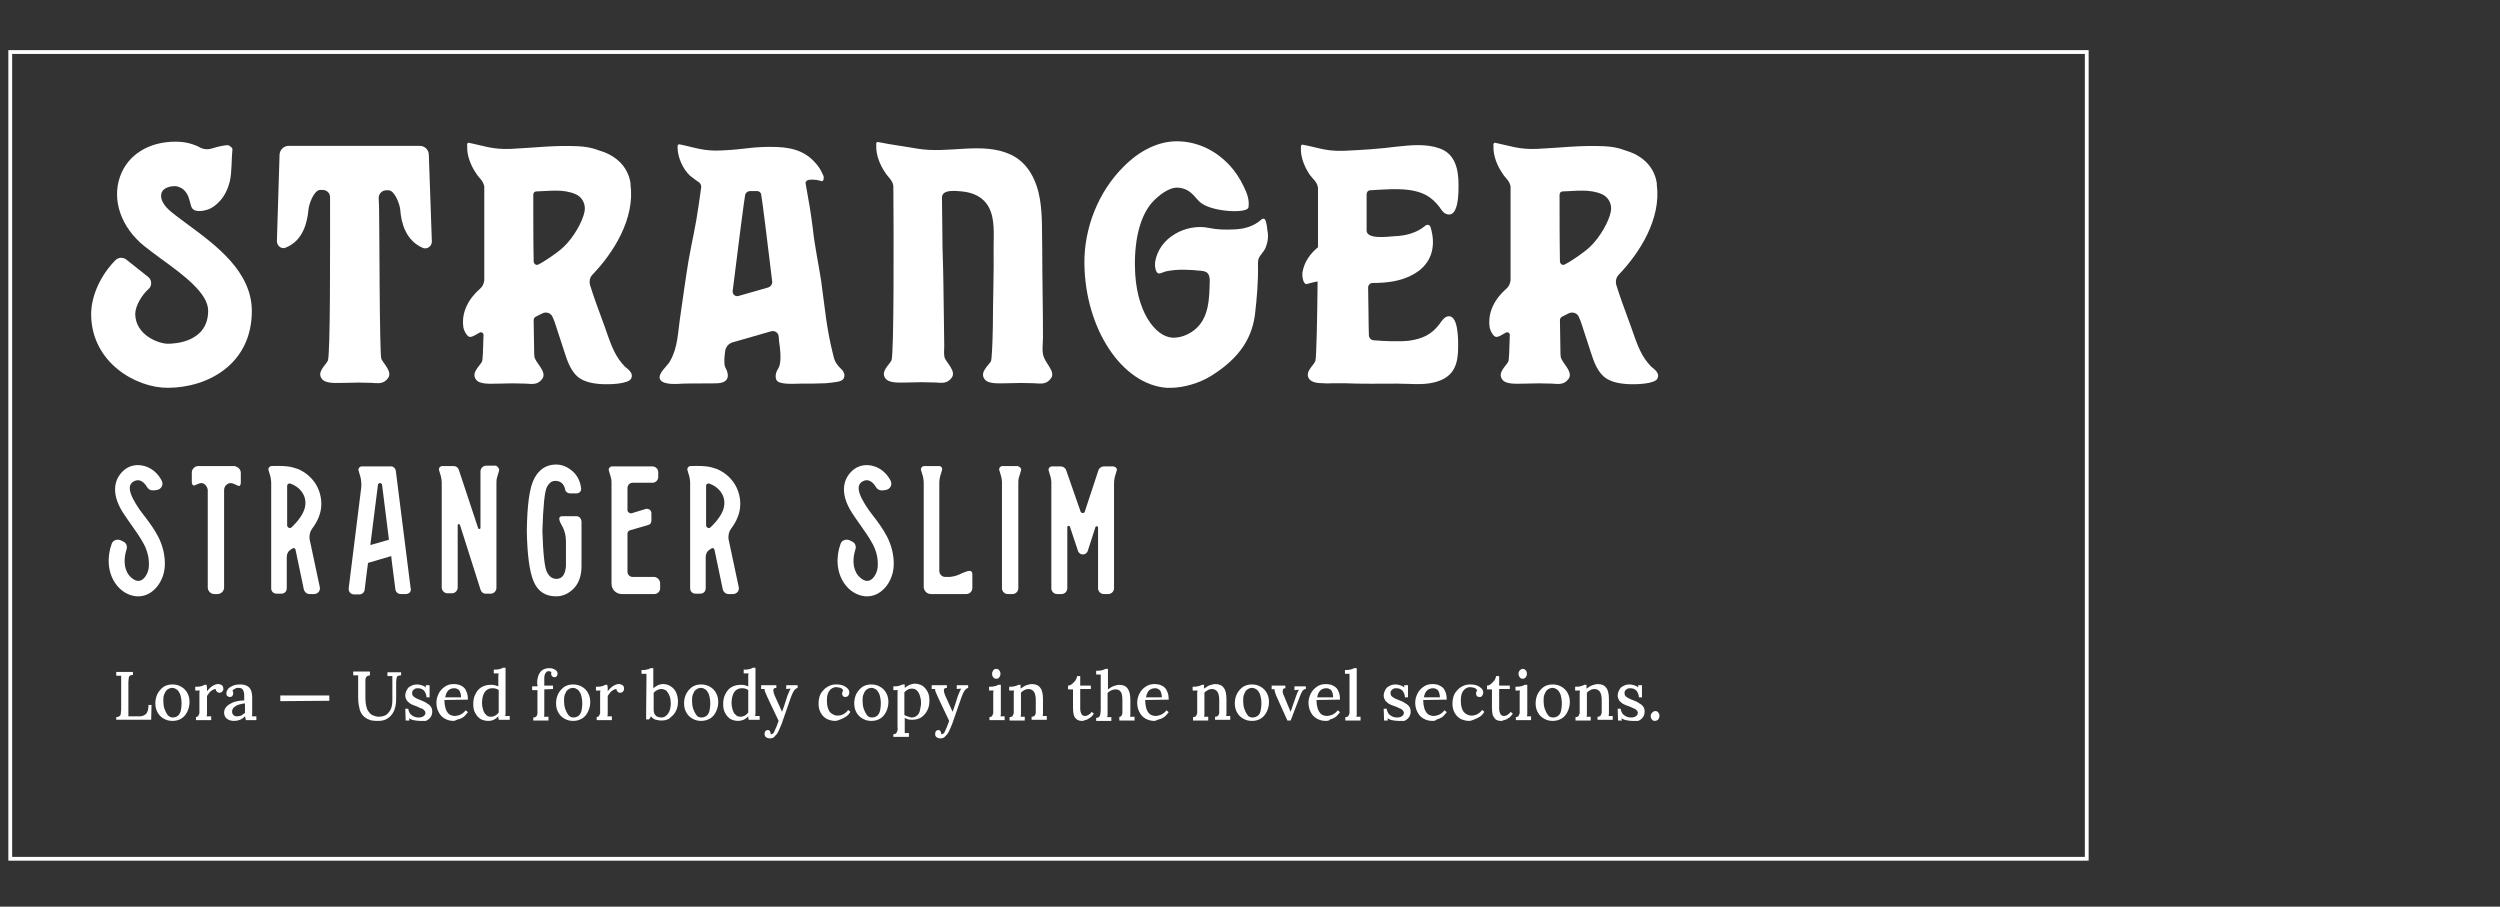 <?xml version="1.0" encoding="utf-8"?>
<!-- Generator: Adobe Illustrator 25.2.1, SVG Export Plug-In . SVG Version: 6.00 Build 0)  -->
<svg version="1.1" id="Layer_1" xmlns="http://www.w3.org/2000/svg" xmlns:xlink="http://www.w3.org/1999/xlink" x="0px" y="0px"
	 viewBox="0 0 658.2 238.7" style="enable-background:new 0 0 658.2 238.7;" xml:space="preserve">
<rect x="0" y="0" width="658.2" height="238.7" fill="#333333" stroke="none"/>
<style type="text/css">
	.st0{fill:#FFFFFF;}
	.st1{fill:none;stroke:#FFFFFF;stroke-miterlimit:10;}
</style>
<g>
	<path class="st0" d="M66.3,81.9c0,13.9-11.5,20.2-22.2,20.2c-8.3,0-19.9-6.6-20.1-19.1c-0.1-5.2,2.7-10.8,6.4-14.5
		c0.8-0.8,2-0.8,2.8-0.2l5.8,4.6c0.5,0.4,0.8,1,0.8,1.6c0,0.6-0.2,1.2-0.7,1.6c-1.7,1.5-3.5,4.4-3.5,6.6c0.1,5.5,6.1,7.8,8.6,7.8
		c1.8,0,10.6-0.4,10.6-8.7c0-4.6-6.5-9.4-12.3-13.6c-1.5-1.1-3.1-2.3-4.5-3.4c-6.1-4.9-8.6-12.1-6.4-18.3c2-5.7,7.5-9.2,14.6-9.2
		c2.6,0,4.8,0.6,6.6,1.6c1,0.5,2.2,0.5,3.3,0.1c1.3-0.4,2.6-0.7,3.9-0.8c0.5,0.2,0.9,0.5,1.1,0.8c0,0,0,0.1,0.1,0.2
		c-0.3,2.9-0.1,5.8-0.7,8.6c-0.5,1.9-1.3,3.7-2.6,5.1c-0.9,1-2,1.9-3.3,2.3c-1.3,0.4-3.8,0.9-4.3-1c-0.2-0.6-0.3-1.2-0.5-1.8
		c-0.3-1.1-0.9-2.1-1.9-2.8C47.3,49.3,46.7,49,46,49c-0.7,0-3,0.2-3.5,1.9c-0.4,1.4,0.5,3.2,2.6,4.9c1.2,1,4.2,3.2,4.2,3.2
		C56.9,64.6,66.3,71.5,66.3,81.9z"/>
	<path class="st0" d="M113.7,63.6c0,1.2-1.2,2.1-2.3,1.7c-4.6-1.9-5.8-6.8-6-9.9c-0.1-1.6-1.5-5.3-3.1-5.3l-0.6,0c-1.1,0-2,0.9-2,2
		c0,0.9,0.1,1.7,0.1,2.5c0.1,3.4,0.1,38.8,0.6,39.9c0.7,1.4,2.9,3.4,1.8,5c-1.2,1.7-2.7,1.4-4.4,1.3c-2.8-0.1-4.1-0.1-7.1,0
		c-2.2,0-5,0.3-6-1.1c-1.3-1.8,1-3.5,1.6-4.7c0.7-1.2,0.6-29.7,0.6-43.1c0,0,0,0,0,0c0-1.1-0.9-1.9-2-1.9l-0.6,0
		c-1.6,0-3,3.7-3.1,5.3c-0.3,3.2-1.4,8.1-6,9.9c-1.1,0.5-2.3-0.5-2.3-1.7l0.7-22.7c0-1.3,1.1-2.4,2.4-2.4h34.5c1.3,0,2.4,1,2.4,2.4
		L113.7,63.6z"/>
	<path class="st0" d="M166.2,99.6c-0.6,1.5-5.7,1.7-8.3,1.5c-2.3-0.2-4.9-0.7-6.5-2.6c-1.9-2.2-2.6-5.4-3.5-8
		c-0.6-1.7-1.1-3.5-1.7-5.2c-0.2-0.6-0.4-1.2-0.7-1.8c-0.4-1.1-1.7-1.5-2.7-1c-0.6,0.3-1.2,0.6-1.8,0.9c-0.3,0.2-0.5,0.5-0.5,0.9
		c0.2,10.2,0,9.4,0.5,10.4c0.7,1.4,2.9,3.4,1.8,5c-1.2,1.7-2.7,1.4-4.4,1.3c-2.8-0.1-4.1-0.1-7.1,0c-2.2,0-5,0.3-6-1.1
		c-1.3-1.8,1-3.5,1.6-4.7c0.2-0.4,0.3-3.1,0.4-7c0-0.6-0.6-0.9-1.1-0.6c-0.8,0.5-1.9,1.1-2.3,1.1c-0.9,0.2-1.8-1.8-1.9-2.5
		c-0.6-4,1.4-7.6,4.4-10.2c0.6-0.5,1-1.3,1.1-2.2c0-9.3,0-19.3,0-24.7c-0.3-1.6-1.3-2.1-2.1-3.4c-1.4-2-2.5-4.7-2.4-7.2
		c0-0.1,0-0.1,0-0.2c-0.1-0.4,0.1-0.8,0.5-0.7c3.9,0.8,6.2,1.8,11,1.6c6.3-0.3,11.4-1,17.7-0.7c1.9,0.1,3.7,0.4,5.2,1
		c0.2,0.1,0.4,0.1,0.6,0.2c4,1.2,7.3,4,8,8.5c0,0.1,0,0.3,0,0.4c1.2,8.9-4.4,17.9-10.1,23.8c-0.6,0.7-0.8,1.6-0.6,2.5
		c0.9,2.9,1.9,5.7,3.9,11.1c1.2,3.3,2.2,6.9,4.5,9.6c0.3,0.3,0.5,0.6,0.8,0.9C165.6,97.4,166.8,98.3,166.2,99.6z M151.5,51.1
		c-3.3-1.4-6.8-0.8-10.3-0.7c-0.5,0-0.8,0.4-0.8,0.9c0,3.4,0,12.8,0.1,17.5c0,0.6,0.6,1.1,1.1,0.9c1.2-0.5,5.3-3.2,6.9-4.8
		c2.6-2.5,4.9-6.6,5.4-9.2C154.3,53.7,153.2,51.8,151.5,51.1z"/>
	<path class="st0" d="M222.2,99.4c-0.1,0.7-1.1,1-1.6,1.1c-1.1,0.2-2.1,0.3-3.2,0.4c-2.1,0.1-4.3,0.1-6.5,0.1c-1.6,0-5.9,0.4-6.5-1
		c-0.4-0.9-0.1-2.1,0.5-3c0.9-1.4,0.6-4.6,0.2-7.3c0,0,0-0.4-0.1-1.2c-0.1-0.9-1-1.5-1.9-1.3L193,90.1c-1.2,0.3-2,1.3-2.1,2.5
		c-0.1,0.8-0.2,1.7-0.2,2.1c0,0.8,0,1.6,0.3,2.1c1,1.8,1.1,3.9-2,4.1c-1.2,0.1-7.1,0-9.2,0.1c-1.6,0.1-5.2,0.4-6-1.1
		c-0.8-1.5,2-3.6,2.6-4.8c2.1-3.7,2-7.2,2.8-12.5c0.7-4.8,1.3-9.3,2.1-14.1c0.9-5.1,1.9-9.1,2.6-14.2c0.2-1.7,0.5-3.1,0.7-4.9
		c0.1-0.6-0.2-1.2-0.7-1.5c-0.8-0.5-1.5-1.1-2.3-1.7c-1.8-1.7-3.2-4.8-3.2-7.3c0-0.1,0-0.1,0-0.2c-0.1-0.4,0.2-0.8,0.5-0.7
		c4,0.8,6.4,1.9,11.3,1.6c6.5-0.3,7.9-1.1,14.4-0.9c4.6,0.2,8.1,1.4,10.9,5.2c0.5,0.7,0.9,1.5,1.3,2.4c0.2,0.5,0,1.6-0.5,1.4
		c-0.7-0.3-4.4-1-4.2,0.6c0.8,4.4,1.4,7.8,1.9,11.9c0.5,4.7,1.5,9.2,2.2,13.8c1,7.2,1.4,12.6,3.2,19.6c0.2,0.8,0.4,1.6,0.9,2.2
		c0.4,0.6,0.9,1.1,1.5,1.7C222.2,98,222.5,98.8,222.2,99.4z M202.2,75.7c0.7-0.2,1.2-0.9,1.1-1.6c-1.2-10-2.6-21.4-2.9-22.9
		c-0.1-0.6-0.6-0.9-1.1-0.9c-0.4,0-1.4,0-1.8,0c-0.6,0-1.1,0.4-1.3,0.9c-0.2,0.8-1.9,14.1-3.3,25.4c-0.1,0.9,0.7,1.6,1.6,1.3
		L202.2,75.7z"/>
	<path class="st0" d="M276.7,99.6c-1.2,1.7-2.7,1.4-4.4,1.3c-2.8-0.1-4.1-0.1-7.1,0c-2.2,0-5,0.3-6-1.1c-1.3-1.8,1-3.5,1.7-4.7
		c0.2-0.4,0.4-4,0.5-9.1c0-7,0.3-13.9,0.2-20.9c0-3.4,0.4-7.5-1.3-10.6c-1.5-2.7-4.1-3.8-7-4.1c-1.4-0.1-5.4-0.7-5.3,1.7
		c0.1,4.1,0.1,14.1,0.2,15.1c0.2,5.4,0.2,10.8,0.3,16.2c0,2.6,0.1,5.1,0.1,7.7c0,0.9-0.2,2.5,0.2,3.3c0.7,1.4,2.9,3.4,1.8,5
		c-1.2,1.7-2.7,1.4-4.4,1.3c-2.8-0.1-4.1-0.1-7.1,0c-2.2,0-5,0.3-6-1.1c-1.3-1.8,1-3.5,1.6-4.7c0.7-1.3,0.6-34.4,0.5-46
		c-0.3-1.6-1.3-2.1-2.1-3.4c-1.4-2-2.5-4.7-2.4-7.2c0-0.1,0-0.1,0-0.2c-0.1-0.4,0.1-0.8,0.5-0.7c3.4,0.7,6.7,1.1,10.1,1.7
		c8.4,1.5,17.2-1.9,24.8,1.6c4.7,2.2,6.9,7,7.7,11.8c0.7,4.3,0.5,8.6,0.6,12.9c0,7.8,0.2,15.6,0.2,23.4c0,1.6-0.4,4,0.3,5.4
		C275.6,96,277.9,98,276.7,99.6z"/>
	<path class="st0" d="M333.2,65.2c-0.4,1.1-1.6,2-1.9,3.1c-0.1,0.4-0.1,0.9-0.1,1.4c0.1,4.4-0.3,8.9-0.8,13.2
		c-1,7.5-5.5,12.3-11.6,16.1c-2.9,1.8-7.1,3.1-10.6,3.1c-0.4,0-0.7,0-1.1,0c-11.7-0.9-21.4-15.5-21.6-32.7
		c-0.1-9.4,3.7-18.9,10.2-25.4c4.3-4.4,9.3-6.8,14.1-6.8c5.3,0,10.2,2.3,14,6.4c1.4,1.5,2.7,3.5,3.6,5.4c0.9,1.9,1.6,3.5,1.3,5.6
		c-0.2,1.6-9.1,1.3-12.4-1.1c-1.1-0.8-1.7-1.9-2.7-2.7c-1-0.9-2.4-1.4-3.8-1.4c-1.3,0-3.5,0.9-6,3.4c-3.4,3.4-5.1,9.7-5,17.2
		c0.1,12,5.4,18.6,9.8,18.9c2.1,0.1,4.1-0.7,5.7-1.9c4.1-3.1,4.1-8.5,4.2-13.2c0-0.6-0.1-1.3-0.5-1.8c-0.4-0.5-1-0.6-1.7-0.7
		c-3-0.3-6.1-0.5-9.1,0.1c-0.7,0.1-1.4,0.6-2.1,0.6c-0.9,0-1.1-2.2-1-2.8c0.9-6.8,8.4-10.4,14.1-9.2c2.4,0.5,4.4,0.5,6.8,0.4
		c2.6-0.1,5.1-0.8,7.1-2.6c0.4-0.4,1-0.2,1.1,0.3c0.3,0.9,0.4,1.8,0.5,2.7C334,62.2,333.8,63.8,333.2,65.2z"/>
	<path class="st0" d="M383.9,91.2c0,4-0.7,7.4-4.8,9c-3.6,1.4-7,0.8-11.3,0.8c-4.6,0-9.2,0.1-13.8-0.1c-0.9,0-1.9,0-2.8,0
		c0,0-0.1,0-0.1,0c-0.8,0-1.8,0.1-2.6,0c-1.6,0-3.1-0.2-3.8-1.1c-1.3-1.8,1-3.4,1.6-4.7c0.3-0.7,0.5-11.4,0.6-20.9
		c0-0.3-2.7,0.6-2.9,0.6c-1,0-1.2-2.3-1.1-3c0.4-2.7,2-5,4.1-6.7c0-7.6,0-11.3,0-15.7c-0.3-1.6-1.2-2.1-2.1-3.3
		c-1.4-2-2.5-4.7-2.4-7.1c0-0.1,0-0.1,0-0.2c0-0.4,0.1-0.8,0.5-0.7c3.8,0.7,6.1,1.8,10.9,1.6c4.6-0.2,9.3-0.5,13.9-1.1
		c3.8-0.4,7.7-0.8,11.3,0.5c4.1,1.5,4.9,5.6,4.9,9.6c0,1.8,0.1,9-3.3,7.6c-0.8-0.3-1.3-1.2-1.8-1.9c-2.2-2.8-4.5-3.9-8-4.4
		c-3.4-0.4-6.8-0.1-10.2,0.1c-0.5,0-0.9,0.5-0.9,1c0,1.9,0,4,0,9.6c0,2.4,5.7,1.6,7.2,1.5c3-0.1,5.9-0.8,8.3-2.8
		c0.5-0.4,1.1-0.2,1.3,0.3c1.7,5.4,0.2,10.2-5,12.8c-3.1,1.6-6.6,2-10.2,2c-0.7,0-1.2,0.6-1.2,1.2c0.1,3.9,0.1,9.8,0.2,12.5
		c0,0.8,0.6,1.4,1.4,1.4c2.2,0.2,6.7,0.4,9.2,0.1c3.5-0.5,5.9-1.6,8-4.4c0.5-0.7,1-1.5,1.8-1.9C384,82.2,383.9,89.4,383.9,91.2z"/>
	<path class="st0" d="M436.4,99.6c-0.6,1.5-5.7,1.7-8.3,1.5c-2.3-0.2-4.9-0.7-6.5-2.6c-1.9-2.2-2.6-5.4-3.5-8
		c-0.6-1.7-1.1-3.5-1.7-5.2c-0.2-0.6-0.4-1.2-0.7-1.8c-0.4-1.1-1.7-1.5-2.7-1c-0.6,0.3-1.2,0.6-1.8,0.9c-0.3,0.2-0.5,0.5-0.5,0.9
		c0.2,10.2,0,9.4,0.5,10.4c0.7,1.4,2.9,3.4,1.8,5c-1.2,1.7-2.7,1.4-4.4,1.3c-2.8-0.1-4.1-0.1-7.1,0c-2.2,0-5,0.3-6-1.1
		c-1.3-1.8,1-3.5,1.6-4.7c0.2-0.4,0.3-3.1,0.4-7c0-0.6-0.6-0.9-1.1-0.6c-0.8,0.5-1.9,1.1-2.3,1.1c-0.9,0.2-1.8-1.8-1.9-2.5
		c-0.6-4,1.4-7.6,4.4-10.2c0.6-0.5,1-1.3,1.1-2.2c0-9.3,0-19.3,0-24.7c-0.3-1.6-1.3-2.1-2.1-3.4c-1.4-2-2.5-4.7-2.4-7.2
		c0-0.1,0-0.1,0-0.2c-0.1-0.4,0.1-0.8,0.5-0.7c3.9,0.8,6.2,1.8,11,1.6c6.3-0.3,11.4-1,17.7-0.7c1.9,0.1,3.7,0.4,5.2,1
		c0.2,0.1,0.4,0.1,0.6,0.2c4,1.2,7.3,4,8,8.5c0,0.1,0,0.3,0,0.4c1.2,8.9-4.4,17.9-10.1,23.8c-0.6,0.7-0.8,1.6-0.6,2.5
		c0.9,2.9,1.9,5.7,3.9,11.1c1.2,3.3,2.2,6.9,4.5,9.6c0.3,0.3,0.5,0.6,0.8,0.9C435.8,97.4,437,98.3,436.4,99.6z M421.7,51.1
		c-3.3-1.4-6.8-0.8-10.3-0.7c-0.5,0-0.8,0.4-0.8,0.9c0,3.4,0,12.8,0.1,17.5c0,0.6,0.6,1.1,1.1,0.9c1.2-0.5,5.3-3.2,6.9-4.8
		c2.6-2.5,4.9-6.6,5.4-9.2C424.5,53.7,423.4,51.8,421.7,51.1z"/>
</g>
<g>
	<path class="st0" d="M41.6,141.2c1.2,2.3,1.9,5,1.8,7.7c-0.1,2.6-1.3,5.2-3.2,6.7c-1.1,0.9-2.4,1.4-3.8,1.4c-0.4,0-0.7,0-1.1-0.1
		c-1.8-0.3-3.5-1.4-4.7-3c-2.4-3.2-2.4-7.4-1.2-10.7c0.3-1,1.5-1.4,2.5-0.9l0.6,0.3c0.8,0.4,1.1,1.3,0.8,2.1
		c-0.7,2.2-0.8,4.9,0.7,6.8c0.6,0.7,1.3,1.2,2,1.4c0.6,0.1,1.1,0,1.6-0.4c0.9-0.7,1.6-2.2,1.6-3.6c0.1-1.9-0.4-3.9-1.3-5.6
		c-0.9-1.7-2.1-3.4-3.3-5.1c-0.7-1-1.5-2.1-2.2-3.2c-3.4-5.3-2.3-9.3,0.6-11.5c1.8-1.3,4-1.3,5.9-0.5c1.6,0.7,2.9,2,3.7,3.6
		c0.5,1-0.1,2.2-1.3,2.4l-0.7,0.1c-0.8,0.1-1.5-0.2-1.9-0.9c-0.4-0.7-1-1.3-1.6-1.6c-0.7-0.3-1.3-0.2-2,0.2
		c-0.8,0.5-1.9,1.7,0.7,5.9c0.6,1,1.3,2,2.1,3C39.3,137.5,40.6,139.3,41.6,141.2z"/>
	<path class="st0" d="M63.4,124.5v2.6c0,0.6-0.3,1-0.7,0.8l-1.1-0.5c-0.6-0.3-1.3-0.3-1.8,0.1c-0.5,0.3-0.8,0.9-0.8,1.5
		c0,0,0,25.7,0,25.7c0,0.9-0.8,1.7-1.7,1.7h-0.9c-0.9,0-1.7-0.8-1.7-1.7v-25.6c0-0.9-0.9-2.1-1.9-1.9c-0.5,0.1-1.1,0.4-1.6,0.6
		c-0.3,0.2-0.7-0.3-0.7-0.8v-2.6c0-0.9,0.8-1.7,1.7-1.7h9.5C62.7,122.9,63.4,123.6,63.4,124.5C63.4,124.5,63.4,124.5,63.4,124.5z"/>
	<path class="st0" d="M82.1,139.3c-0.5,0.7-0.7,1.7-0.6,2.6l2.7,12.7c0.2,0.9-0.5,1.8-1.5,1.8h-1.2c-0.7,0-1.3-0.5-1.5-1.2
		l-2.2-10.5c-0.1-0.4-0.5-0.5-0.8-0.3c-0.2,0.1-0.4,0.3-0.6,0.4c-0.6,0.4-0.9,1.1-0.9,1.9v8.2c0,0.8-0.6,1.4-1.4,1.4h-1.3
		c-0.8,0-1.4-0.6-1.4-1.4v-27.9c0-0.5-0.1-1-0.2-1.5l-0.5-1.7c-0.2-0.5,0.3-1.1,0.8-1.1c0,0,2.9-0.1,4.2,0.1c1,0.1,1.9,0.4,2.8,0.7
		c1.8,0.8,3.3,2,4.4,3.6c1.1,1.6,1.7,3.6,1.7,5.6C84.6,135,83.7,137.2,82.1,139.3z M80.4,132.8c0.2-2.6-1.6-4.7-4-5.5
		c-0.4-0.1-0.8,0.2-0.8,0.6v10.4c0,0.6,0.8,1,1.2,0.5C78.5,137.2,80.3,134.9,80.4,132.8z"/>
	<path class="st0" d="M106.9,156.4h-1.4c-0.7,0-1.3-0.5-1.4-1.2l-1-7.8c0,0,0-0.1,0-0.1l-0.1-0.9l-6.1,1.8l-0.3,2.2l0,0l-0.6,4.9
		c-0.1,0.7-0.7,1.2-1.4,1.2h-1.4c-0.8,0-1.5-0.7-1.4-1.6l3.3-26.5c0.1-0.9,0-1.9-0.2-2.8l-0.5-1.7c-0.2-0.5,0.3-1.1,0.8-1.1h7.8
		c0.6,0,1.1,0.5,1.2,1.1l3.9,30.9C108.4,155.7,107.7,156.4,106.9,156.4z M102.4,142.1l-1.8-14.4c0-0.3-0.3-0.5-0.5-0.5H100
		c-0.3,0-0.5,0.2-0.5,0.5l-2,15.8L102.4,142.1z"/>
	<path class="st0" d="M131.4,123.9l-0.5,1.7c-0.2,0.6-0.2,1.1-0.2,1.6c0,0,0,0,0,0c0,0,0,0,0,0v27.6c0,0.8-0.7,1.5-1.5,1.5h-1.3
		c-0.7,0-1.2-0.4-1.4-1.1l-5.4-17c-0.1-0.3-0.6-0.3-0.6,0.1v16.4c0,0.8-0.7,1.5-1.5,1.5h-1.2c-0.8,0-1.5-0.7-1.5-1.5v-27.7
		c0-0.5-0.1-1-0.2-1.5l-0.5-1.7c-0.2-0.5,0.3-1.1,0.8-1.1h3c0.7,0,1.2,0.4,1.4,1l5.1,15.4c0.1,0.3,0.6,0.2,0.6-0.1v-14.9
		c0-0.8,0.7-1.5,1.5-1.5h2.6C131.1,122.9,131.5,123.4,131.4,123.9z"/>
	<path class="st0" d="M153.1,137.4V149c0,2.6-0.7,4.5-2,5.9c-1.4,1.4-2.9,2.1-4.7,2.1c-2.8,0-4.8-1.3-5.9-3.9
		c-1.1-2.6-1.7-7.1-1.8-13.4c0.1-6.8,0.7-11.4,2-13.8c1.3-2.4,3.2-3.6,5.7-3.6c1.7,0,3.2,0.7,4.6,2c1.1,1.1,1.8,2.5,2,4.3
		c0.1,0.7-0.5,1.3-1.2,1.3h-1.7c-0.6,0-1.2-0.4-1.3-1c-0.3-1.5-1.2-2.3-2.6-2.3c-0.9,0-1.6,0.5-2.2,1.6c-0.6,1.1-1,5-1.2,11.6
		c0.2,6.2,0.6,9.9,1.3,11c0.6,1.1,1.4,1.6,2.4,1.6c1.5,0,2.3-1.1,2.5-3.3v-6.6c0-1.4-0.3-2.8-1-4c-0.3-0.6-1.6-2.6,0.1-2.6h3.5
		C152.4,135.8,153.1,136.5,153.1,137.4z"/>
	<path class="st0" d="M173.8,153.6v1.3c0,0.8-0.7,1.5-1.5,1.5h-8.6c-1.5,0-2.7-1.2-2.7-2.7v-26.9c0-0.4-0.1-0.8-0.2-1.2l-0.5-1.7
		c-0.2-0.5,0.3-1.1,0.8-1.1h10.7c0.8,0,1.5,0.7,1.5,1.5v1.3c0,0.8-0.7,1.5-1.5,1.5h-5.2c-0.8,0-1.4,0.6-1.4,1.4v5.9
		c0.1,0.5,0.7,0.9,1.2,0.7l3.6-1.1c0.7-0.2,1.5,0.3,1.5,1.1v2c0,0.5-0.3,1-0.8,1.1l-4.8,1.4c-0.4,0.1-0.6,0.4-0.7,0.8v10.1
		c0,0.8,0.6,1.4,1.4,1.4h5.7C173.1,152,173.8,152.7,173.8,153.6z"/>
	<path class="st0" d="M192.4,139.3c-0.5,0.7-0.7,1.7-0.6,2.6l2.7,12.7c0.2,0.9-0.5,1.8-1.5,1.8h-1.2c-0.7,0-1.3-0.5-1.5-1.2
		l-2.2-10.5c-0.1-0.4-0.5-0.5-0.8-0.3c-0.2,0.1-0.4,0.3-0.6,0.4c-0.6,0.4-0.9,1.1-0.9,1.9v8.2c0,0.8-0.6,1.4-1.4,1.4h-1.3
		c-0.8,0-1.4-0.6-1.4-1.4v-27.9c0-0.5-0.1-1-0.2-1.5l-0.5-1.7c-0.2-0.5,0.3-1.1,0.8-1.1c0,0,2.9-0.1,4.2,0.1c1,0.1,1.9,0.4,2.8,0.7
		c1.8,0.8,3.3,2,4.4,3.6c1.1,1.6,1.7,3.6,1.7,5.6C194.9,135,194,137.2,192.4,139.3z M190.7,132.8c0.2-2.6-1.6-4.7-4-5.5
		c-0.4-0.1-0.8,0.2-0.8,0.6v10.4c0,0.6,0.8,1,1.2,0.5C188.8,137.2,190.6,134.9,190.7,132.8z"/>
	<path class="st0" d="M233.5,141.2c1.2,2.3,1.9,5,1.8,7.7c-0.1,2.6-1.3,5.2-3.2,6.7c-1.1,0.9-2.4,1.4-3.8,1.4c-0.4,0-0.7,0-1.1-0.1
		c-1.8-0.3-3.5-1.4-4.7-3c-2.4-3.2-2.4-7.4-1.2-10.7c0.3-1,1.5-1.4,2.5-0.9l0.6,0.3c0.8,0.4,1.1,1.3,0.8,2.1
		c-0.7,2.2-0.8,4.9,0.7,6.8c0.6,0.7,1.3,1.2,2,1.4c0.6,0.1,1.1,0,1.6-0.4c0.9-0.7,1.6-2.2,1.6-3.6c0.1-1.9-0.4-3.9-1.3-5.6
		c-0.9-1.7-2.1-3.4-3.3-5.1c-0.7-1-1.5-2.1-2.2-3.2c-3.4-5.3-2.3-9.3,0.6-11.5c1.8-1.3,4-1.3,5.9-0.5c1.6,0.7,2.9,2,3.7,3.6
		c0.5,1-0.1,2.2-1.3,2.4l-0.7,0.1c-0.8,0.1-1.5-0.2-1.9-0.9c-0.4-0.7-1-1.3-1.6-1.6c-0.7-0.3-1.3-0.2-2,0.2
		c-0.8,0.5-1.9,1.7,0.7,5.9c0.6,1,1.3,2,2.1,3C231.2,137.5,232.5,139.3,233.5,141.2z"/>
	<path class="st0" d="M256,151.2v3.6c0,0.9-0.7,1.6-1.6,1.6h-7.3c0,0,0,0,0,0h-2c-1.1,0-1.9-0.9-1.9-1.9V127c0-0.5-0.1-1-0.2-1.5
		l-0.5-1.7c-0.2-0.5,0.3-1.1,0.8-1.1h3.9c0.6,0,1,0.5,0.8,1.1l-0.5,1.7c-0.1,0.5-0.2,1-0.2,1.4v23.4c0,0.9,0.7,1.6,1.6,1.6h1.1
		c1.1-0.1,2.2-0.4,3.3-1C254,150.7,256,149.5,256,151.2z"/>
	<path class="st0" d="M268.8,123.9l-0.5,1.7c-0.2,0.6-0.2,1.1-0.2,1.6c0,0,0,0,0,0v27.7c0,0.8-0.7,1.5-1.5,1.5h-1.3
		c-0.8,0-1.5-0.7-1.5-1.5v-28c0-0.5-0.1-0.9-0.2-1.4l-0.5-1.7c-0.2-0.5,0.3-1.1,0.8-1.1h4C268.6,122.9,269,123.4,268.8,123.9z"/>
	<path class="st0" d="M294,123.9l-0.5,1.7c-0.1,0.5-0.2,1-0.2,1.6v27.7c0,0.8-0.7,1.5-1.5,1.5h-1.2c-0.8,0-1.5-0.7-1.5-1.5v-16
		c0-0.4-0.6-0.5-0.7-0.1l-2,6.2c-0.4,1.3-2.2,1.3-2.6,0l-2.1-6.3c-0.1-0.4-0.7-0.3-0.7,0.1v16.1c0,0.8-0.7,1.5-1.5,1.5h-1.2
		c-0.8,0-1.5-0.7-1.5-1.5v-28c0-0.4-0.1-0.8-0.2-1.3l-0.5-1.7c-0.2-0.5,0.3-1.1,0.8-1.1h2.4c0.6,0,1.2,0.4,1.4,1l3.8,10.9
		c0.2,0.5,1,0.5,1.1,0l3.6-10.9c0.2-0.6,0.8-1,1.4-1h2.5C293.8,122.9,294.2,123.4,294,123.9z"/>
</g>
<rect x="2.7" y="13.7" class="st1" width="546.7" height="212.4"/>
<g>
	<path class="st0" d="M30.6,189.6v-0.8c0.4,0,0.7-0.1,0.9-0.3c0.2-0.1,0.3-0.4,0.3-0.6c0-0.3,0.1-0.7,0.1-1.1v-7.5
		c0-0.3,0-0.5,0-0.8c0-0.2,0-0.5,0-0.6c-0.2,0-0.4,0-0.7,0c-0.2,0-0.5,0-0.6,0v-1H35v0.8c-0.4,0-0.7,0.1-0.8,0.2
		c-0.2,0.1-0.3,0.4-0.3,0.6c0,0.3-0.1,0.7-0.1,1.1v7.5c0,0.3,0,0.6,0,0.9c0,0.2,0,0.4,0,0.6l3,0c0.7,0,1.3-0.3,1.7-0.7
		c0.4-0.5,0.6-1.2,0.6-2.3h0.8l-0.1,3.9H30.6z"/>
	<path class="st0" d="M45.4,189.8c-0.9,0-1.6-0.2-2.3-0.6s-1.2-0.9-1.6-1.6c-0.4-0.7-0.6-1.5-0.6-2.4c0-1,0.2-1.8,0.6-2.6
		c0.4-0.7,0.9-1.3,1.6-1.8c0.7-0.4,1.4-0.6,2.3-0.6c0.9,0,1.6,0.2,2.3,0.6c0.7,0.4,1.2,0.9,1.6,1.6c0.4,0.7,0.6,1.5,0.6,2.4
		c0,0.9-0.2,1.8-0.6,2.6s-0.9,1.4-1.6,1.8C47.1,189.6,46.3,189.8,45.4,189.8z M45.5,188.9c0.6,0,1-0.2,1.4-0.5
		c0.3-0.3,0.6-0.8,0.7-1.3c0.1-0.5,0.2-1.1,0.2-1.7c0-0.5,0-1-0.1-1.5s-0.2-1-0.4-1.4c-0.2-0.4-0.4-0.7-0.8-1
		c-0.3-0.2-0.7-0.4-1.1-0.4c-0.6,0-1,0.2-1.4,0.5c-0.4,0.3-0.6,0.8-0.8,1.3c-0.2,0.5-0.2,1.1-0.2,1.7c0,0.7,0.1,1.4,0.3,2
		c0.2,0.6,0.5,1.2,0.8,1.6C44.5,188.7,45,188.9,45.5,188.9z"/>
	<path class="st0" d="M51.4,188.8c0.4,0,0.6-0.1,0.8-0.3c0.1-0.2,0.2-0.4,0.3-0.7c0-0.3,0-0.6,0-1v-3.7c0-0.2,0-0.4,0-0.6
		c0-0.2,0-0.4,0.1-0.7c-0.2,0-0.4,0-0.6,0c-0.2,0-0.4,0-0.6,0v-1h0.6c0.5,0,0.9-0.1,1.2-0.2c0.3-0.1,0.5-0.2,0.6-0.3h0.6
		c0,0.2,0,0.4,0.1,0.7c0,0.3,0,0.6,0,1c0.2-0.3,0.5-0.6,0.8-0.9c0.3-0.3,0.6-0.5,1-0.7c0.4-0.2,0.7-0.3,1.1-0.3c0.4,0,0.7,0.1,1,0.3
		c0.3,0.2,0.4,0.5,0.4,1c0,0.1,0,0.3-0.1,0.4c-0.1,0.2-0.2,0.3-0.3,0.4c-0.2,0.1-0.4,0.2-0.6,0.2c-0.3,0-0.5-0.1-0.7-0.3
		c-0.2-0.2-0.3-0.4-0.3-0.7c-0.3,0-0.6,0.1-0.9,0.3c-0.3,0.2-0.6,0.4-0.8,0.7c-0.2,0.3-0.5,0.6-0.6,0.9v3.9c0,0.2,0,0.4,0,0.7
		c0,0.2,0,0.4-0.1,0.7c0.2,0,0.4,0,0.6,0c0.2,0,0.4,0,0.6,0v1h-4V188.8z"/>
	<path class="st0" d="M64.7,189.6c0-0.2,0-0.4-0.1-0.5c0-0.1,0-0.3-0.1-0.5c-0.4,0.4-0.8,0.7-1.3,0.9c-0.5,0.2-1,0.3-1.5,0.3
		c-0.9,0-1.5-0.2-2-0.6s-0.7-1-0.7-1.6c0-0.6,0.2-1,0.5-1.4c0.3-0.4,0.7-0.7,1.3-1c0.5-0.3,1.1-0.5,1.7-0.6s1.2-0.2,1.8-0.2v-1.1
		c0-0.4,0-0.7-0.1-1.1c-0.1-0.3-0.2-0.6-0.4-0.8c-0.2-0.2-0.6-0.3-1-0.3c-0.3,0-0.6,0-0.9,0.2s-0.6,0.3-0.7,0.6
		c0.1,0.1,0.2,0.2,0.2,0.3c0,0.1,0,0.2,0,0.4c0,0.2-0.1,0.4-0.2,0.6s-0.4,0.3-0.7,0.3c-0.3,0-0.5-0.1-0.7-0.3
		c-0.2-0.2-0.2-0.4-0.2-0.7c0-0.4,0.2-0.8,0.5-1.2c0.3-0.3,0.8-0.6,1.3-0.8s1.2-0.3,1.9-0.3c1,0,1.8,0.3,2.3,0.8
		c0.5,0.5,0.8,1.4,0.8,2.6c0,0.4,0,0.8,0,1.2s0,0.8,0,1.2c0,0.4,0,0.8,0,1.3c0,0.2,0,0.4,0,0.6c0,0.2,0,0.5-0.1,0.7
		c0.2,0,0.4,0,0.6,0c0.2,0,0.4,0,0.6,0v1H64.7z M64.5,185.2c-0.4,0-0.8,0.1-1.2,0.2c-0.4,0.1-0.8,0.2-1.1,0.4
		c-0.3,0.2-0.6,0.4-0.8,0.6c-0.2,0.3-0.3,0.6-0.3,1c0,0.4,0.2,0.7,0.4,0.9c0.2,0.2,0.5,0.3,0.9,0.3c0.4,0,0.8-0.1,1.1-0.2
		c0.3-0.2,0.6-0.4,1-0.7c0-0.1,0-0.3,0-0.4c0-0.1,0-0.3,0-0.4c0-0.1,0-0.3,0-0.6C64.5,185.9,64.5,185.6,64.5,185.2z"/>
	<path class="st0" d="M73.8,184.6v-1.5h12.9v1.4L73.8,184.6z"/>
	<path class="st0" d="M97.5,177.8c-0.3,0-0.6,0.1-0.8,0.2c-0.2,0.1-0.3,0.3-0.4,0.5c-0.1,0.2-0.1,0.5-0.1,0.7v4.7
		c0,0.7,0.1,1.4,0.2,1.9s0.3,1.1,0.6,1.5c0.3,0.4,0.6,0.8,1.1,1c0.5,0.2,1,0.4,1.6,0.4c0.8,0,1.5-0.2,2-0.5c0.5-0.4,0.9-0.9,1.2-1.5
		c0.3-0.7,0.4-1.5,0.4-2.4l0-4.9c0-0.3,0-0.5,0-0.8c0-0.2,0-0.5,0-0.6c-0.2,0-0.4,0-0.7,0c-0.2,0-0.5,0-0.6,0v-1h3.6v0.8
		c-0.4,0-0.7,0.1-0.9,0.2c-0.2,0.1-0.3,0.4-0.3,0.6c0,0.3-0.1,0.7-0.1,1.1l0,4.3c0,0.9-0.1,1.7-0.3,2.4c-0.2,0.7-0.5,1.3-0.9,1.8
		c-0.4,0.5-0.9,0.9-1.5,1.2c-0.6,0.3-1.3,0.4-2.2,0.4c-1,0-1.8-0.1-2.4-0.4c-0.7-0.3-1.2-0.7-1.6-1.2c-0.4-0.5-0.7-1.2-0.8-1.9
		c-0.2-0.8-0.3-1.6-0.3-2.6v-3.9c0-0.3,0-0.7,0-1.1c0-0.4,0-0.7,0-0.9c-0.2,0-0.4,0-0.7,0c-0.2,0-0.5,0-0.6,0v-1h4.4V177.8z"/>
	<path class="st0" d="M110.5,189.8c-0.6,0-1.1-0.1-1.6-0.2s-0.9-0.3-1.2-0.5l0.1,0.6h-1l-0.1-3.1h0.8c0,0.4,0.2,0.8,0.4,1.2
		c0.3,0.4,0.6,0.6,1,0.8c0.4,0.2,0.8,0.3,1.3,0.3c0.3,0,0.5,0,0.8-0.1c0.3-0.1,0.5-0.2,0.7-0.4c0.2-0.2,0.3-0.4,0.3-0.7
		c0-0.3-0.1-0.5-0.3-0.7c-0.2-0.2-0.4-0.4-0.8-0.5s-0.7-0.3-1.1-0.5c-0.4-0.1-0.7-0.3-1.1-0.4c-0.4-0.2-0.7-0.3-1-0.6
		c-0.3-0.2-0.6-0.5-0.7-0.8c-0.2-0.3-0.3-0.7-0.3-1.2c0-0.3,0.1-0.6,0.2-0.9s0.3-0.6,0.5-0.9s0.6-0.5,1-0.7c0.4-0.2,0.9-0.3,1.5-0.3
		c0.3,0,0.7,0.1,1.1,0.2c0.4,0.1,0.8,0.3,1.1,0.6l0-0.6h1v3.2h-0.8c0-0.4-0.1-0.8-0.3-1.2c-0.2-0.4-0.4-0.7-0.8-0.9
		c-0.3-0.2-0.7-0.3-1.2-0.3c-0.5,0-0.8,0.1-1.1,0.4c-0.3,0.2-0.4,0.5-0.4,0.9c0,0.3,0.1,0.6,0.3,0.8s0.5,0.4,0.9,0.6
		s0.8,0.3,1.2,0.5c0.5,0.2,1,0.4,1.4,0.7c0.4,0.2,0.8,0.5,1.1,0.9c0.3,0.4,0.4,0.8,0.4,1.4c0,0.6-0.2,1.1-0.5,1.5
		c-0.3,0.4-0.7,0.7-1.2,0.9C111.6,189.8,111,189.8,110.5,189.8z"/>
	<path class="st0" d="M119.4,189.8c-0.8,0-1.6-0.2-2.3-0.6c-0.7-0.4-1.2-0.9-1.6-1.7c-0.4-0.7-0.6-1.6-0.6-2.5
		c0-0.8,0.2-1.6,0.6-2.4s0.9-1.3,1.6-1.8c0.7-0.5,1.5-0.7,2.4-0.7c0.5,0,1,0.1,1.4,0.2c0.5,0.2,0.9,0.4,1.2,0.7
		c0.4,0.3,0.6,0.8,0.8,1.3s0.3,1.2,0.3,1.9l-6.2,0.1c0,0.8,0.1,1.5,0.3,2.2s0.5,1.1,0.9,1.5c0.4,0.3,1,0.5,1.6,0.5
		c0.3,0,0.7-0.1,1-0.2c0.4-0.1,0.7-0.3,1-0.5c0.3-0.2,0.6-0.5,0.8-0.8l0.6,0.5c-0.4,0.5-0.8,1-1.2,1.3c-0.5,0.3-0.9,0.5-1.4,0.6
		S119.9,189.8,119.4,189.8z M117.2,183.6h4.2c0-0.5-0.1-0.9-0.2-1.2c-0.1-0.4-0.3-0.7-0.6-0.9c-0.3-0.2-0.6-0.3-1-0.3
		c-0.6,0-1.2,0.2-1.6,0.6C117.6,182.2,117.4,182.8,117.2,183.6z"/>
	<path class="st0" d="M128.5,189.8c-0.7,0-1.4-0.2-2-0.5c-0.6-0.4-1-0.9-1.4-1.6s-0.5-1.5-0.5-2.4c0-1,0.2-1.9,0.6-2.6
		c0.4-0.8,0.9-1.4,1.6-1.8c0.7-0.4,1.5-0.6,2.4-0.6c0.4,0,0.7,0,1.1,0.1c0.3,0.1,0.6,0.2,0.9,0.3v-2.1c0-0.2,0-0.4,0-0.6
		c0-0.2,0-0.5,0.1-0.7c-0.2,0-0.4,0-0.7,0c-0.2,0-0.4,0-0.6,0v-1c0.5,0,1,0,1.3-0.1s0.6-0.1,0.7-0.2c0.2-0.1,0.3-0.1,0.4-0.2h0.7
		v11.4c0,0.2,0,0.4,0,0.6c0,0.2,0,0.5-0.1,0.7c0.2,0,0.4,0,0.6,0c0.2,0,0.4,0,0.6,0v1h-2.9c0-0.2,0-0.3-0.1-0.5c0-0.1,0-0.3,0-0.4
		c-0.4,0.4-0.8,0.7-1.2,0.9C129.6,189.7,129.1,189.8,128.5,189.8z M129.3,188.7c0.4,0,0.7-0.1,1.1-0.3c0.4-0.2,0.6-0.5,0.9-0.8
		c0-0.2,0-0.3,0-0.5c0-0.2,0-0.3,0-0.5v-4.9c-0.2-0.2-0.5-0.3-0.8-0.4c-0.3-0.1-0.6-0.1-0.9-0.1c-0.6,0-1.1,0.2-1.5,0.5
		c-0.4,0.3-0.7,0.8-0.9,1.4c-0.2,0.6-0.3,1.3-0.3,2c0,0.6,0.1,1.2,0.3,1.8c0.2,0.6,0.4,1,0.8,1.3
		C128.3,188.6,128.7,188.7,129.3,188.7z"/>
	<path class="st0" d="M141.4,180.1c0-1.4,0.3-2.4,0.8-3.1c0.5-0.7,1.4-1.1,2.5-1.1c0.4,0,0.7,0.1,1,0.2c0.3,0.1,0.6,0.3,0.8,0.5
		s0.3,0.5,0.3,0.7c0,0.3-0.1,0.5-0.2,0.7c-0.1,0.2-0.4,0.3-0.6,0.3c-0.3,0-0.5-0.1-0.7-0.3c-0.1-0.2-0.2-0.4-0.2-0.6
		c0-0.1,0-0.1,0-0.2c0-0.1,0-0.1,0.1-0.2c-0.1-0.1-0.2-0.2-0.3-0.2c-0.1,0-0.2-0.1-0.4-0.1c-0.3,0-0.6,0.1-0.7,0.3
		c-0.2,0.2-0.3,0.4-0.4,0.7c-0.1,0.3-0.1,0.6-0.1,0.8v2h2.3v0.9l-2.3,0.1l0,5.8c0,0.2,0,0.4,0,0.7c0,0.2,0,0.5-0.1,0.7
		c0.2,0,0.4,0,0.6,0c0.2,0,0.4,0,0.6,0v1h-4v-0.8c0.4,0,0.6-0.1,0.8-0.3s0.2-0.4,0.3-0.7c0-0.3,0-0.6,0-1v-5.2l-1.4,0v-1h1.4V180.1z
		"/>
	<path class="st0" d="M150.9,189.8c-0.9,0-1.6-0.2-2.3-0.6s-1.2-0.9-1.6-1.6c-0.4-0.7-0.6-1.5-0.6-2.4c0-1,0.2-1.8,0.6-2.6
		c0.4-0.7,0.9-1.3,1.6-1.8c0.7-0.4,1.4-0.6,2.3-0.6c0.9,0,1.6,0.2,2.3,0.6c0.7,0.4,1.2,0.9,1.6,1.6c0.4,0.7,0.6,1.5,0.6,2.4
		c0,0.9-0.2,1.8-0.6,2.6s-0.9,1.4-1.6,1.8C152.5,189.6,151.8,189.8,150.9,189.8z M151,188.9c0.6,0,1-0.2,1.4-0.5
		c0.3-0.3,0.6-0.8,0.7-1.3c0.1-0.5,0.2-1.1,0.2-1.7c0-0.5,0-1-0.1-1.5s-0.2-1-0.4-1.4c-0.2-0.4-0.4-0.7-0.8-1
		c-0.3-0.2-0.7-0.4-1.1-0.4c-0.6,0-1,0.2-1.4,0.5c-0.4,0.3-0.6,0.8-0.8,1.3c-0.2,0.5-0.2,1.1-0.2,1.7c0,0.7,0.1,1.4,0.3,2
		c0.2,0.6,0.5,1.2,0.8,1.6C150,188.7,150.4,188.9,151,188.9z"/>
	<path class="st0" d="M156.9,188.8c0.4,0,0.6-0.1,0.8-0.3c0.1-0.2,0.2-0.4,0.3-0.7c0-0.3,0-0.6,0-1v-3.7c0-0.2,0-0.4,0-0.6
		c0-0.2,0-0.4,0.1-0.7c-0.2,0-0.4,0-0.6,0c-0.2,0-0.4,0-0.6,0v-1h0.6c0.5,0,0.9-0.1,1.2-0.2c0.3-0.1,0.5-0.2,0.6-0.3h0.6
		c0,0.2,0,0.4,0.1,0.7c0,0.3,0,0.6,0,1c0.2-0.3,0.5-0.6,0.8-0.9c0.3-0.3,0.6-0.5,1-0.7c0.4-0.2,0.7-0.3,1.1-0.3c0.4,0,0.7,0.1,1,0.3
		c0.3,0.2,0.4,0.5,0.4,1c0,0.1,0,0.3-0.1,0.4c-0.1,0.2-0.2,0.3-0.3,0.4c-0.2,0.1-0.4,0.2-0.6,0.2c-0.3,0-0.5-0.1-0.7-0.3
		c-0.2-0.2-0.3-0.4-0.3-0.7c-0.3,0-0.6,0.1-0.9,0.3c-0.3,0.2-0.6,0.4-0.8,0.7c-0.2,0.3-0.5,0.6-0.6,0.9v3.9c0,0.2,0,0.4,0,0.7
		c0,0.2,0,0.4-0.1,0.7c0.2,0,0.4,0,0.6,0c0.2,0,0.4,0,0.6,0v1h-4V188.8z"/>
	<path class="st0" d="M170.2,178.7c0-0.2,0-0.4,0-0.6c0-0.2,0-0.4,0-0.7c-0.2,0-0.4,0-0.7,0c-0.2,0-0.4,0-0.6,0v-1
		c0.5,0,1,0,1.3-0.1c0.3-0.1,0.6-0.1,0.7-0.2c0.2-0.1,0.3-0.1,0.4-0.2h0.7v5.3c0.4-0.3,0.8-0.6,1.2-0.8c0.5-0.2,0.9-0.3,1.4-0.3
		c0.7,0,1.4,0.2,2,0.6c0.6,0.4,1.1,0.9,1.4,1.6s0.5,1.5,0.5,2.4c0,1-0.2,1.9-0.6,2.6c-0.4,0.8-1,1.3-1.6,1.8s-1.5,0.6-2.3,0.6
		c-0.4,0-0.8-0.1-1.3-0.2c-0.5-0.1-0.9-0.4-1.3-0.9l-0.5,0.8h-0.8L170.2,178.7z M172.1,186.8c0,0.6,0.1,1,0.3,1.3
		c0.2,0.3,0.4,0.5,0.7,0.6s0.6,0.2,0.9,0.2c0.6,0,1-0.1,1.4-0.5c0.4-0.3,0.7-0.8,0.9-1.3c0.2-0.6,0.3-1.2,0.3-1.9
		c0-0.7-0.1-1.4-0.3-1.9c-0.2-0.6-0.5-1-0.8-1.4c-0.4-0.3-0.8-0.5-1.4-0.5c-0.4,0-0.7,0.1-1.1,0.3s-0.6,0.4-0.9,0.7V186.8z"/>
	<path class="st0" d="M184.6,189.8c-0.9,0-1.6-0.2-2.3-0.6s-1.2-0.9-1.6-1.6c-0.4-0.7-0.6-1.5-0.6-2.4c0-1,0.2-1.8,0.6-2.6
		c0.4-0.7,0.9-1.3,1.6-1.8c0.7-0.4,1.4-0.6,2.3-0.6c0.9,0,1.6,0.2,2.3,0.6c0.7,0.4,1.2,0.9,1.6,1.6c0.4,0.7,0.6,1.5,0.6,2.4
		c0,0.9-0.2,1.8-0.6,2.6s-0.9,1.4-1.6,1.8C186.2,189.6,185.4,189.8,184.6,189.8z M184.7,188.9c0.6,0,1-0.2,1.4-0.5
		c0.3-0.3,0.6-0.8,0.7-1.3c0.1-0.5,0.2-1.1,0.2-1.7c0-0.5,0-1-0.1-1.5s-0.2-1-0.4-1.4c-0.2-0.4-0.4-0.7-0.8-1
		c-0.3-0.2-0.7-0.4-1.1-0.4c-0.6,0-1,0.2-1.4,0.5c-0.4,0.3-0.6,0.8-0.8,1.3c-0.2,0.5-0.2,1.1-0.2,1.7c0,0.7,0.1,1.4,0.3,2
		c0.2,0.6,0.5,1.2,0.8,1.6C183.6,188.7,184.1,188.9,184.7,188.9z"/>
	<path class="st0" d="M194.3,189.8c-0.7,0-1.4-0.2-2-0.5c-0.6-0.4-1-0.9-1.4-1.6s-0.5-1.5-0.5-2.4c0-1,0.2-1.9,0.6-2.6
		c0.4-0.8,0.9-1.4,1.6-1.8c0.7-0.4,1.5-0.6,2.4-0.6c0.4,0,0.7,0,1.1,0.1c0.3,0.1,0.6,0.2,0.9,0.3v-2.1c0-0.2,0-0.4,0-0.6
		c0-0.2,0-0.5,0.1-0.7c-0.2,0-0.4,0-0.7,0c-0.2,0-0.4,0-0.6,0v-1c0.5,0,1,0,1.3-0.1s0.6-0.1,0.7-0.2c0.2-0.1,0.3-0.1,0.4-0.2h0.7
		v11.4c0,0.2,0,0.4,0,0.6c0,0.2,0,0.5-0.1,0.7c0.2,0,0.4,0,0.6,0c0.2,0,0.4,0,0.6,0v1h-2.9c0-0.2,0-0.3-0.1-0.5c0-0.1,0-0.3,0-0.4
		c-0.4,0.4-0.8,0.7-1.2,0.9C195.3,189.7,194.8,189.8,194.3,189.8z M195,188.7c0.4,0,0.7-0.1,1.1-0.3c0.4-0.2,0.6-0.5,0.9-0.8
		c0-0.2,0-0.3,0-0.5c0-0.2,0-0.3,0-0.5v-4.9c-0.2-0.2-0.5-0.3-0.8-0.4c-0.3-0.1-0.6-0.1-0.9-0.1c-0.6,0-1.1,0.2-1.5,0.5
		c-0.4,0.3-0.7,0.8-0.9,1.4c-0.2,0.6-0.3,1.3-0.3,2c0,0.6,0.1,1.2,0.3,1.8c0.2,0.6,0.4,1,0.8,1.3C194,188.6,194.5,188.7,195,188.7z"
		/>
	<path class="st0" d="M202.7,194.4c-0.4,0-0.7-0.1-1-0.3c-0.3-0.2-0.4-0.5-0.4-0.9c0-0.3,0.1-0.5,0.2-0.7c0.2-0.2,0.4-0.3,0.6-0.3
		c0.3,0,0.5,0.1,0.6,0.3c0.1,0.2,0.2,0.4,0.2,0.6c0,0,0,0.1,0,0.1c0,0,0,0.1,0,0.1c0,0,0.1,0,0.2,0c0.1,0,0.3-0.1,0.4-0.2
		c0.2-0.1,0.3-0.3,0.4-0.6c0.1-0.3,0.3-0.6,0.5-1.1c0.2-0.5,0.4-1,0.6-1.6l-2.8-5.9c-0.3-0.7-0.5-1.2-0.7-1.6s-0.2-0.7-0.2-0.9
		l-0.9,0v-1h4v0.7h0c-0.5,0-0.8,0.2-0.8,0.6c0,0.3,0.1,0.8,0.3,1.3l2,4.4c0.2-0.6,0.5-1.3,0.7-2c0.2-0.7,0.5-1.5,0.7-2.2
		c0.1-0.2,0.2-0.5,0.3-0.7c0.1-0.3,0.2-0.5,0.3-0.7c0.1-0.2,0.2-0.4,0.3-0.5l-1.2,0.1v-1h3v0.7c-0.4,0.1-0.7,0.4-1,0.8
		c-0.2,0.4-0.5,0.9-0.7,1.5l-2.2,6.3c-0.3,1-0.7,1.8-1,2.5c-0.3,0.7-0.6,1.2-1,1.5C203.7,194.3,203.3,194.4,202.7,194.4z"/>
	<path class="st0" d="M219.9,189.8c-0.8,0-1.5-0.2-2.2-0.5c-0.7-0.4-1.2-0.9-1.6-1.6c-0.4-0.7-0.6-1.5-0.6-2.5
		c0-0.6,0.1-1.3,0.3-1.9c0.2-0.6,0.5-1.1,1-1.6c0.4-0.5,0.9-0.8,1.5-1.1s1.2-0.4,1.9-0.4c0.7,0,1.3,0.1,1.8,0.3
		c0.5,0.2,0.9,0.5,1.2,0.8c0.3,0.3,0.4,0.7,0.4,1.1c0,0.3-0.1,0.5-0.3,0.8c-0.2,0.2-0.4,0.3-0.7,0.3c-0.3,0-0.6-0.1-0.7-0.3
		c-0.1-0.2-0.2-0.4-0.2-0.6c0-0.1,0-0.2,0.1-0.4c0-0.1,0.1-0.3,0.2-0.4c-0.1-0.3-0.3-0.4-0.5-0.6c-0.2-0.1-0.4-0.2-0.7-0.2
		c-0.2,0-0.4-0.1-0.6-0.1c-0.7,0-1.3,0.3-1.8,0.9c-0.5,0.6-0.7,1.5-0.7,2.7c0,0.7,0.1,1.4,0.3,2c0.2,0.6,0.5,1.1,1,1.4
		s0.9,0.5,1.5,0.5c0.5,0,1.1-0.1,1.6-0.4c0.5-0.3,0.9-0.6,1.2-1.1l0.6,0.5c-0.3,0.5-0.7,1-1.2,1.3c-0.5,0.3-0.9,0.5-1.4,0.7
		S220.3,189.8,219.9,189.8z"/>
	<path class="st0" d="M229.4,189.8c-0.9,0-1.6-0.2-2.3-0.6s-1.2-0.9-1.6-1.6c-0.4-0.7-0.6-1.5-0.6-2.4c0-1,0.2-1.8,0.6-2.6
		c0.4-0.7,0.9-1.3,1.6-1.8c0.7-0.4,1.4-0.6,2.3-0.6c0.9,0,1.6,0.2,2.3,0.6c0.7,0.4,1.2,0.9,1.6,1.6c0.4,0.7,0.6,1.5,0.6,2.4
		c0,0.9-0.2,1.8-0.6,2.6s-0.9,1.4-1.6,1.8C231.1,189.6,230.3,189.8,229.4,189.8z M229.6,188.9c0.6,0,1-0.2,1.4-0.5
		c0.3-0.3,0.6-0.8,0.7-1.3c0.1-0.5,0.2-1.1,0.2-1.7c0-0.5,0-1-0.1-1.5s-0.2-1-0.4-1.4c-0.2-0.4-0.4-0.7-0.8-1
		c-0.3-0.2-0.7-0.4-1.1-0.4c-0.6,0-1,0.2-1.4,0.5c-0.4,0.3-0.6,0.8-0.8,1.3c-0.2,0.5-0.2,1.1-0.2,1.7c0,0.7,0.1,1.4,0.3,2
		c0.2,0.6,0.5,1.2,0.8,1.6C228.5,188.7,229,188.9,229.6,188.9z"/>
	<path class="st0" d="M235.2,194.1v-0.8c0.4,0,0.6-0.1,0.8-0.3c0.1-0.2,0.2-0.4,0.3-0.7s0-0.6,0-1l0-8.3c0-0.2,0-0.4,0-0.6
		c0-0.2,0-0.4,0.1-0.7c-0.2,0-0.4,0-0.6,0c-0.2,0-0.4,0-0.6,0v-1c0.5,0,1,0,1.3-0.1c0.3-0.1,0.5-0.1,0.7-0.2
		c0.2-0.1,0.3-0.1,0.4-0.2h0.6c0,0.1,0,0.3,0,0.4c0,0.2,0,0.3,0,0.5c0.4-0.3,0.8-0.6,1.3-0.8c0.5-0.2,0.9-0.3,1.4-0.3
		c0.7,0,1.3,0.2,1.9,0.5c0.6,0.4,1,0.9,1.4,1.6c0.4,0.7,0.5,1.5,0.5,2.4c0,1-0.2,1.9-0.6,2.6c-0.4,0.8-1,1.4-1.6,1.8
		s-1.5,0.6-2.3,0.6c-0.4,0-0.7,0-1.1-0.1c-0.3-0.1-0.6-0.2-0.9-0.4v2.6c0,0.2,0,0.4,0,0.7c0,0.2,0,0.4,0,0.7c0.2,0,0.4,0,0.6,0
		c0.2,0,0.4,0,0.5,0v1H235.2z M240,188.9c0.6,0,1.1-0.2,1.4-0.5c0.4-0.3,0.7-0.8,0.8-1.4s0.3-1.2,0.3-2c0-0.6-0.1-1.2-0.3-1.8
		c-0.2-0.6-0.4-1-0.8-1.4c-0.4-0.4-0.8-0.5-1.4-0.5c-0.4,0-0.7,0.1-1.1,0.3c-0.3,0.2-0.6,0.4-0.8,0.7c0,0.2,0,0.3,0,0.5
		c0,0.2,0,0.4,0,0.7s0,0.6,0,1c0,0.4,0,0.9,0,1.5c0,0.6,0,1.4,0,2.2c0.2,0.2,0.5,0.3,0.8,0.4S239.7,188.9,240,188.9z"/>
	<path class="st0" d="M247.6,194.4c-0.4,0-0.7-0.1-1-0.3c-0.3-0.2-0.4-0.5-0.4-0.9c0-0.3,0.1-0.5,0.2-0.7c0.2-0.2,0.4-0.3,0.6-0.3
		c0.3,0,0.5,0.1,0.6,0.3c0.1,0.2,0.2,0.4,0.2,0.6c0,0,0,0.1,0,0.1c0,0,0,0.1,0,0.1c0,0,0.1,0,0.2,0c0.1,0,0.3-0.1,0.4-0.2
		c0.2-0.1,0.3-0.3,0.4-0.6c0.1-0.3,0.3-0.6,0.5-1.1c0.2-0.5,0.4-1,0.6-1.6l-2.8-5.9c-0.3-0.7-0.5-1.2-0.7-1.6s-0.2-0.7-0.2-0.9
		l-0.9,0v-1h4v0.7h0c-0.5,0-0.8,0.2-0.8,0.6c0,0.3,0.1,0.8,0.3,1.3l2,4.4c0.2-0.6,0.5-1.3,0.7-2c0.2-0.7,0.5-1.5,0.7-2.2
		c0.1-0.2,0.2-0.5,0.3-0.7c0.1-0.3,0.2-0.5,0.3-0.7c0.1-0.2,0.2-0.4,0.3-0.5l-1.2,0.1v-1h3v0.7c-0.4,0.1-0.7,0.4-1,0.8
		c-0.2,0.4-0.5,0.9-0.7,1.5l-2.2,6.3c-0.3,1-0.7,1.8-1,2.5c-0.3,0.7-0.6,1.2-1,1.5C248.6,194.3,248.1,194.4,247.6,194.4z"/>
	<path class="st0" d="M260.4,188.8c0.4,0,0.6-0.1,0.8-0.3c0.1-0.2,0.2-0.4,0.3-0.7c0-0.3,0-0.6,0-1v-3.7c0-0.2,0-0.4,0-0.6
		c0-0.2,0-0.4,0.1-0.7c-0.2,0-0.4,0-0.6,0c-0.2,0-0.4,0-0.6,0v-1c0.5,0,1,0,1.3-0.1c0.3-0.1,0.6-0.1,0.7-0.2
		c0.2-0.1,0.3-0.1,0.4-0.2h0.7v6.9c0,0.2,0,0.4,0,0.7c0,0.2,0,0.4-0.1,0.7c0.2,0,0.4,0,0.6,0c0.2,0,0.4,0,0.5,0v1h-4V188.8z
		 M262.3,178.7c-0.3,0-0.6-0.1-0.8-0.4c-0.2-0.2-0.3-0.5-0.3-0.9s0.1-0.6,0.3-0.9s0.5-0.4,0.8-0.4c0.3,0,0.6,0.1,0.8,0.4
		s0.3,0.5,0.3,0.9s-0.1,0.6-0.3,0.9S262.7,178.7,262.3,178.7z"/>
	<path class="st0" d="M265.8,189.6v-0.8c0.4,0,0.6-0.1,0.8-0.3c0.1-0.2,0.2-0.4,0.3-0.7c0-0.3,0-0.6,0-1l0-3.7c0-0.2,0-0.4,0-0.6
		c0-0.2,0-0.4,0.1-0.7c-0.2,0-0.4,0-0.7,0c-0.2,0-0.4,0-0.6,0v-1c0.5,0,1,0,1.3-0.1c0.3-0.1,0.5-0.1,0.7-0.2
		c0.2-0.1,0.3-0.1,0.4-0.2h0.6c0,0.1,0,0.2,0,0.3c0,0.1,0,0.2,0,0.3c0,0.1,0,0.2,0,0.4c0.3-0.2,0.6-0.4,0.9-0.6s0.6-0.3,1-0.4
		c0.3-0.1,0.7-0.2,1-0.2c1.1,0,1.8,0.3,2.3,1c0.5,0.6,0.7,1.7,0.7,3v3c0,0.2,0,0.4,0,0.7c0,0.2,0,0.4-0.1,0.7c0.2,0,0.4,0,0.6,0
		c0.2,0,0.4,0,0.5,0v1h-4v-0.8c0.4,0,0.6-0.1,0.8-0.3s0.2-0.4,0.3-0.7c0-0.3,0-0.6,0-1v-2.5c0-0.9-0.2-1.7-0.5-2.1s-0.8-0.7-1.4-0.7
		c-0.4,0-0.8,0.1-1.1,0.3c-0.4,0.2-0.7,0.4-0.9,0.7c0,0.1,0,0.2,0,0.4c0,0.1,0,0.3,0,0.4v4.1c0,0.2,0,0.4,0,0.7c0,0.2,0,0.4-0.1,0.7
		c0.2,0,0.4,0,0.6,0c0.2,0,0.4,0,0.5,0v1H265.8z"/>
	<path class="st0" d="M285,189.8c-0.3,0-0.6,0-0.9-0.1c-0.3-0.1-0.6-0.2-0.8-0.5c-0.3-0.2-0.5-0.6-0.6-1s-0.2-1-0.2-1.8l0-4.9h-1.3
		v-1c0.3,0,0.7-0.1,1-0.4c0.3-0.2,0.6-0.5,0.9-0.9c0.3-0.4,0.4-0.8,0.5-1.2h0.8v2.5h2.8v0.9l-2.8,0l0,4.8c0,0.5,0,0.9,0.1,1.2
		c0.1,0.3,0.2,0.6,0.4,0.8c0.2,0.2,0.4,0.3,0.8,0.3c0.3,0,0.6-0.1,0.9-0.3c0.3-0.2,0.6-0.4,0.8-0.8l0.6,0.5c-0.3,0.4-0.6,0.8-0.9,1
		c-0.3,0.2-0.6,0.4-0.8,0.5c-0.3,0.1-0.5,0.2-0.7,0.2C285.3,189.8,285.2,189.8,285,189.8z"/>
	<path class="st0" d="M294.4,188.8c0.4,0,0.6-0.1,0.8-0.3s0.2-0.4,0.3-0.7c0-0.3,0-0.6,0-1l0-2.5c0-0.9-0.1-1.7-0.4-2.1
		c-0.3-0.5-0.8-0.7-1.4-0.7c-0.4,0-0.8,0.1-1.2,0.3s-0.7,0.4-0.9,0.7v4.9c0,0.2,0,0.4,0,0.7c0,0.2,0,0.4-0.1,0.7c0.2,0,0.4,0,0.6,0
		c0.2,0,0.4,0,0.5,0v1h-4v-0.8c0.4,0,0.6-0.1,0.8-0.3s0.2-0.4,0.3-0.7c0-0.3,0.1-0.6,0.1-1v-8.1c0-0.2,0-0.4,0-0.6
		c0-0.2,0-0.4,0-0.7c-0.2,0-0.4,0-0.6,0c-0.2,0-0.4,0-0.6,0v-1c0.5,0,1,0,1.3-0.1c0.3-0.1,0.6-0.1,0.7-0.2c0.2-0.1,0.3-0.1,0.4-0.2
		h0.7v5.4c0.3-0.2,0.6-0.4,0.9-0.6c0.3-0.2,0.7-0.3,1-0.4c0.3-0.1,0.7-0.2,1-0.2c1.1,0,1.8,0.3,2.3,1s0.7,1.7,0.7,3v3
		c0,0.2,0,0.4,0,0.7c0,0.2,0,0.4-0.1,0.7c0.2,0,0.4,0,0.6,0c0.2,0,0.4,0,0.6,0v1h-4V188.8z"/>
	<path class="st0" d="M303.9,189.8c-0.8,0-1.6-0.2-2.3-0.6c-0.7-0.4-1.2-0.9-1.6-1.7c-0.4-0.7-0.6-1.6-0.6-2.5
		c0-0.8,0.2-1.6,0.6-2.4s0.9-1.3,1.6-1.8c0.7-0.5,1.5-0.7,2.4-0.7c0.5,0,1,0.1,1.4,0.2c0.5,0.2,0.9,0.4,1.2,0.7
		c0.4,0.3,0.6,0.8,0.8,1.3s0.3,1.2,0.3,1.9l-6.2,0.1c0,0.8,0.1,1.5,0.3,2.2s0.5,1.1,0.9,1.5c0.4,0.3,1,0.5,1.6,0.5
		c0.3,0,0.7-0.1,1-0.2c0.4-0.1,0.7-0.3,1-0.5c0.3-0.2,0.6-0.5,0.8-0.8l0.6,0.5c-0.4,0.5-0.8,1-1.2,1.3c-0.5,0.3-0.9,0.5-1.4,0.6
		S304.4,189.8,303.9,189.8z M301.7,183.6h4.2c0-0.5-0.1-0.9-0.2-1.2c-0.1-0.4-0.3-0.7-0.6-0.9c-0.3-0.2-0.6-0.3-1-0.3
		c-0.6,0-1.2,0.2-1.6,0.6C302.1,182.2,301.9,182.8,301.7,183.6z"/>
	<path class="st0" d="M314.1,189.6v-0.8c0.4,0,0.6-0.1,0.8-0.3c0.1-0.2,0.2-0.4,0.3-0.7c0-0.3,0-0.6,0-1l0-3.7c0-0.2,0-0.4,0-0.6
		c0-0.2,0-0.4,0.1-0.7c-0.2,0-0.4,0-0.7,0c-0.2,0-0.4,0-0.6,0v-1c0.5,0,1,0,1.3-0.1c0.3-0.1,0.5-0.1,0.7-0.2
		c0.2-0.1,0.3-0.1,0.4-0.2h0.6c0,0.1,0,0.2,0,0.3c0,0.1,0,0.2,0,0.3c0,0.1,0,0.2,0,0.4c0.3-0.2,0.6-0.4,0.9-0.6s0.6-0.3,1-0.4
		c0.3-0.1,0.7-0.2,1-0.2c1.1,0,1.8,0.3,2.3,1c0.5,0.6,0.7,1.7,0.7,3v3c0,0.2,0,0.4,0,0.7c0,0.2,0,0.4-0.1,0.7c0.2,0,0.4,0,0.6,0
		c0.2,0,0.4,0,0.5,0v1h-4v-0.8c0.4,0,0.6-0.1,0.8-0.3s0.2-0.4,0.3-0.7c0-0.3,0-0.6,0-1v-2.5c0-0.9-0.2-1.7-0.5-2.1s-0.8-0.7-1.4-0.7
		c-0.4,0-0.8,0.1-1.1,0.3c-0.4,0.2-0.7,0.4-0.9,0.7c0,0.1,0,0.2,0,0.4c0,0.1,0,0.3,0,0.4v4.1c0,0.2,0,0.4,0,0.7c0,0.2,0,0.4-0.1,0.7
		c0.2,0,0.4,0,0.6,0c0.2,0,0.4,0,0.5,0v1H314.1z"/>
	<path class="st0" d="M329.6,189.8c-0.9,0-1.6-0.2-2.3-0.6s-1.2-0.9-1.6-1.6c-0.4-0.7-0.6-1.5-0.6-2.4c0-1,0.2-1.8,0.6-2.6
		c0.4-0.7,0.9-1.3,1.6-1.8c0.7-0.4,1.4-0.6,2.3-0.6c0.9,0,1.6,0.2,2.3,0.6c0.7,0.4,1.2,0.9,1.6,1.6c0.4,0.7,0.6,1.5,0.6,2.4
		c0,0.9-0.2,1.8-0.6,2.6s-0.9,1.4-1.6,1.8C331.3,189.6,330.5,189.8,329.6,189.8z M329.8,188.9c0.6,0,1-0.2,1.4-0.5s0.6-0.8,0.7-1.3
		c0.1-0.5,0.2-1.1,0.2-1.7c0-0.5,0-1-0.1-1.5s-0.2-1-0.4-1.4c-0.2-0.4-0.4-0.7-0.8-1c-0.3-0.2-0.7-0.4-1.1-0.4c-0.6,0-1,0.2-1.4,0.5
		c-0.4,0.3-0.6,0.8-0.8,1.3c-0.2,0.5-0.2,1.1-0.2,1.7c0,0.7,0.1,1.4,0.3,2c0.2,0.6,0.5,1.2,0.8,1.6
		C328.7,188.7,329.2,188.9,329.8,188.9z"/>
	<path class="st0" d="M338.9,189.6l-2.7-6c-0.2-0.4-0.3-0.7-0.4-1c-0.1-0.3-0.2-0.5-0.2-0.7s-0.1-0.3-0.1-0.5l-0.7,0.1v-1h3.6v0.7
		c-0.3,0-0.5,0.1-0.6,0.3c-0.1,0.2-0.1,0.4-0.1,0.7c0.1,0.3,0.1,0.6,0.3,0.9l1.2,2.9c0.1,0.2,0.2,0.4,0.3,0.7
		c0.1,0.2,0.2,0.5,0.3,0.7h0c0.1-0.2,0.1-0.4,0.2-0.6c0.1-0.2,0.2-0.4,0.2-0.6l1.2-3.4c0.1-0.3,0.2-0.5,0.3-0.7
		c0.1-0.2,0.2-0.4,0.3-0.5l-1.2,0.1v-1h3v0.7c-0.3,0-0.5,0.1-0.7,0.3s-0.4,0.5-0.5,0.8c-0.2,0.3-0.3,0.7-0.5,1.2l-2.3,6H338.9z"/>
	<path class="st0" d="M349,189.8c-0.8,0-1.6-0.2-2.3-0.6c-0.7-0.4-1.2-0.9-1.6-1.7c-0.4-0.7-0.6-1.6-0.6-2.5c0-0.8,0.2-1.6,0.6-2.4
		s0.9-1.3,1.6-1.8c0.7-0.5,1.5-0.7,2.4-0.7c0.5,0,1,0.1,1.4,0.2c0.4,0.2,0.9,0.4,1.2,0.7c0.4,0.3,0.6,0.8,0.8,1.3
		c0.2,0.5,0.3,1.2,0.3,1.9l-6.2,0.1c0,0.8,0.1,1.5,0.3,2.2c0.2,0.6,0.5,1.1,0.9,1.5c0.4,0.3,1,0.5,1.6,0.5c0.3,0,0.7-0.1,1-0.2
		c0.4-0.1,0.7-0.3,1-0.5c0.3-0.2,0.6-0.5,0.8-0.8l0.6,0.5c-0.4,0.5-0.8,1-1.2,1.3c-0.5,0.3-0.9,0.5-1.4,0.6
		C349.9,189.8,349.4,189.8,349,189.8z M346.8,183.6h4.2c0-0.5-0.1-0.9-0.2-1.2c-0.1-0.4-0.3-0.7-0.6-0.9s-0.6-0.3-1-0.3
		c-0.6,0-1.2,0.2-1.6,0.6C347.2,182.2,346.9,182.8,346.8,183.6z"/>
	<path class="st0" d="M354.2,188.8c0.4,0,0.6-0.1,0.8-0.3c0.1-0.2,0.2-0.4,0.3-0.7c0-0.3,0-0.6,0-1v-8.1c0-0.2,0-0.4,0-0.6
		c0-0.2,0-0.4,0-0.7c-0.2,0-0.4,0-0.6,0c-0.2,0-0.4,0-0.6,0v-1c0.5,0,1,0,1.3-0.1c0.3-0.1,0.6-0.1,0.7-0.2c0.2-0.1,0.3-0.1,0.4-0.2
		h0.7v11.4c0,0.2,0,0.4,0,0.7c0,0.2,0,0.4-0.1,0.7c0.2,0,0.4,0,0.6,0c0.2,0,0.4,0,0.5,0v1h-4V188.8z"/>
	<path class="st0" d="M368.1,189.8c-0.6,0-1.1-0.1-1.6-0.2c-0.5-0.1-0.9-0.3-1.2-0.5l0.1,0.6h-1l-0.1-3.1h0.8c0,0.4,0.2,0.8,0.4,1.2
		c0.3,0.4,0.6,0.6,1,0.8s0.8,0.3,1.3,0.3c0.3,0,0.5,0,0.8-0.1s0.5-0.2,0.7-0.4c0.2-0.2,0.3-0.4,0.3-0.7c0-0.3-0.1-0.5-0.3-0.7
		c-0.2-0.2-0.4-0.4-0.8-0.5c-0.3-0.2-0.7-0.3-1.1-0.5c-0.4-0.1-0.7-0.3-1.1-0.4c-0.4-0.2-0.7-0.3-1-0.6c-0.3-0.2-0.6-0.5-0.7-0.8
		c-0.2-0.3-0.3-0.7-0.3-1.2c0-0.3,0.1-0.6,0.2-0.9c0.1-0.3,0.3-0.6,0.5-0.9s0.6-0.5,1-0.7c0.4-0.2,0.9-0.3,1.5-0.3
		c0.3,0,0.7,0.1,1.1,0.2c0.4,0.1,0.8,0.3,1.1,0.6l0-0.6h1v3.2h-0.8c0-0.4-0.1-0.8-0.3-1.2c-0.2-0.4-0.4-0.7-0.8-0.9
		c-0.3-0.2-0.7-0.3-1.2-0.3c-0.5,0-0.8,0.1-1.1,0.4c-0.3,0.2-0.4,0.5-0.4,0.9c0,0.3,0.1,0.6,0.3,0.8c0.2,0.2,0.5,0.4,0.9,0.6
		c0.4,0.2,0.7,0.3,1.2,0.5c0.5,0.2,1,0.4,1.4,0.7c0.4,0.2,0.8,0.5,1.1,0.9c0.3,0.4,0.4,0.8,0.4,1.4c0,0.6-0.2,1.1-0.5,1.5
		c-0.3,0.4-0.7,0.7-1.2,0.9C369.2,189.8,368.7,189.8,368.1,189.8z"/>
	<path class="st0" d="M377.1,189.8c-0.8,0-1.6-0.2-2.3-0.6c-0.7-0.4-1.2-0.9-1.6-1.7c-0.4-0.7-0.6-1.6-0.6-2.5
		c0-0.8,0.2-1.6,0.6-2.4s0.9-1.3,1.6-1.8c0.7-0.5,1.5-0.7,2.4-0.7c0.5,0,1,0.1,1.4,0.2c0.4,0.2,0.9,0.4,1.2,0.7
		c0.4,0.3,0.6,0.8,0.8,1.3c0.2,0.5,0.3,1.2,0.3,1.9l-6.2,0.1c0,0.8,0.1,1.5,0.3,2.2c0.2,0.6,0.5,1.1,0.9,1.5c0.4,0.3,1,0.5,1.6,0.5
		c0.3,0,0.7-0.1,1-0.2c0.4-0.1,0.7-0.3,1-0.5c0.3-0.2,0.6-0.5,0.8-0.8l0.6,0.5c-0.4,0.5-0.8,1-1.2,1.3c-0.5,0.3-0.9,0.5-1.4,0.6
		C377.9,189.8,377.5,189.8,377.1,189.8z M374.9,183.6h4.2c0-0.5-0.1-0.9-0.2-1.2c-0.1-0.4-0.3-0.7-0.6-0.9s-0.6-0.3-1-0.3
		c-0.6,0-1.2,0.2-1.6,0.6C375.3,182.2,375,182.8,374.9,183.6z"/>
	<path class="st0" d="M386.8,189.8c-0.8,0-1.5-0.2-2.2-0.5c-0.7-0.4-1.2-0.9-1.6-1.6c-0.4-0.7-0.6-1.5-0.6-2.5
		c0-0.6,0.1-1.3,0.3-1.9c0.2-0.6,0.5-1.1,1-1.6c0.4-0.5,0.9-0.8,1.5-1.1s1.2-0.4,1.9-0.4c0.7,0,1.3,0.1,1.8,0.3
		c0.5,0.2,0.9,0.5,1.2,0.8c0.3,0.3,0.4,0.7,0.4,1.1c0,0.3-0.1,0.5-0.3,0.8s-0.4,0.3-0.7,0.3c-0.3,0-0.6-0.1-0.7-0.3
		c-0.1-0.2-0.2-0.4-0.2-0.6c0-0.1,0-0.2,0.1-0.4c0-0.1,0.1-0.3,0.2-0.4c-0.1-0.3-0.3-0.4-0.5-0.6c-0.2-0.1-0.4-0.2-0.7-0.2
		c-0.2,0-0.4-0.1-0.6-0.1c-0.7,0-1.3,0.3-1.8,0.9c-0.5,0.6-0.7,1.5-0.7,2.7c0,0.7,0.1,1.4,0.3,2c0.2,0.6,0.5,1.1,1,1.4
		s0.9,0.5,1.5,0.5c0.5,0,1.1-0.1,1.6-0.4c0.5-0.3,0.9-0.6,1.2-1.1l0.6,0.5c-0.3,0.5-0.7,1-1.2,1.3c-0.5,0.3-0.9,0.5-1.4,0.7
		S387.2,189.8,386.8,189.8z"/>
	<path class="st0" d="M395.3,189.8c-0.3,0-0.6,0-0.9-0.1s-0.6-0.2-0.8-0.5s-0.5-0.6-0.6-1c-0.1-0.4-0.2-1-0.2-1.8l0-4.9h-1.3v-1
		c0.3,0,0.7-0.1,1-0.4s0.6-0.5,0.9-0.9c0.3-0.4,0.4-0.8,0.5-1.2h0.8v2.5h2.8v0.9l-2.8,0l0,4.8c0,0.5,0,0.9,0.1,1.2
		c0.1,0.3,0.2,0.6,0.4,0.8c0.2,0.2,0.4,0.3,0.8,0.3c0.3,0,0.6-0.1,0.9-0.3c0.3-0.2,0.6-0.4,0.8-0.8l0.6,0.5c-0.3,0.4-0.6,0.8-0.9,1
		s-0.6,0.4-0.8,0.5c-0.3,0.1-0.5,0.2-0.7,0.2C395.6,189.8,395.4,189.8,395.3,189.8z"/>
	<path class="st0" d="M399,188.8c0.4,0,0.6-0.1,0.8-0.3c0.1-0.2,0.2-0.4,0.3-0.7c0-0.3,0-0.6,0-1v-3.7c0-0.2,0-0.4,0-0.6
		c0-0.2,0-0.4,0.1-0.7c-0.2,0-0.4,0-0.6,0c-0.2,0-0.4,0-0.6,0v-1c0.5,0,1,0,1.3-0.1c0.3-0.1,0.6-0.1,0.7-0.2
		c0.2-0.1,0.3-0.1,0.4-0.2h0.7v6.9c0,0.2,0,0.4,0,0.7c0,0.2,0,0.4-0.1,0.7c0.2,0,0.4,0,0.6,0c0.2,0,0.4,0,0.5,0v1h-4V188.8z
		 M400.9,178.7c-0.3,0-0.6-0.1-0.8-0.4s-0.3-0.5-0.3-0.9s0.1-0.6,0.3-0.9c0.2-0.2,0.5-0.4,0.8-0.4c0.3,0,0.6,0.1,0.8,0.4
		c0.2,0.2,0.3,0.5,0.3,0.9s-0.1,0.6-0.3,0.9C401.5,178.6,401.2,178.7,400.9,178.7z"/>
	<path class="st0" d="M408.8,189.8c-0.9,0-1.6-0.2-2.3-0.6s-1.2-0.9-1.6-1.6c-0.4-0.7-0.6-1.5-0.6-2.4c0-1,0.2-1.8,0.6-2.6
		c0.4-0.7,0.9-1.3,1.6-1.8c0.7-0.4,1.4-0.6,2.3-0.6c0.9,0,1.6,0.2,2.3,0.6c0.7,0.4,1.2,0.9,1.6,1.6c0.4,0.7,0.6,1.5,0.6,2.4
		c0,0.9-0.2,1.8-0.6,2.6c-0.4,0.8-0.9,1.4-1.6,1.8C410.4,189.6,409.6,189.8,408.8,189.8z M408.9,188.9c0.6,0,1-0.2,1.4-0.5
		s0.6-0.8,0.7-1.3c0.1-0.5,0.2-1.1,0.2-1.7c0-0.5,0-1-0.1-1.5s-0.2-1-0.4-1.4c-0.2-0.4-0.4-0.7-0.8-1c-0.3-0.2-0.7-0.4-1.1-0.4
		c-0.6,0-1,0.2-1.4,0.5c-0.4,0.3-0.6,0.8-0.8,1.3c-0.2,0.5-0.2,1.1-0.2,1.7c0,0.7,0.1,1.4,0.3,2c0.2,0.6,0.5,1.2,0.8,1.6
		C407.8,188.7,408.3,188.9,408.9,188.9z"/>
	<path class="st0" d="M414.8,189.6v-0.8c0.4,0,0.6-0.1,0.8-0.3c0.1-0.2,0.2-0.4,0.3-0.7c0-0.3,0-0.6,0-1l0-3.7c0-0.2,0-0.4,0-0.6
		c0-0.2,0-0.4,0.1-0.7c-0.2,0-0.4,0-0.7,0c-0.2,0-0.4,0-0.6,0v-1c0.5,0,1,0,1.3-0.1c0.3-0.1,0.5-0.1,0.7-0.2
		c0.2-0.1,0.3-0.1,0.4-0.2h0.6c0,0.1,0,0.2,0,0.3c0,0.1,0,0.2,0,0.3s0,0.2,0,0.4c0.3-0.2,0.6-0.4,0.9-0.6c0.3-0.2,0.6-0.3,1-0.4
		s0.7-0.2,1-0.2c1.1,0,1.8,0.3,2.3,1c0.5,0.6,0.7,1.7,0.7,3v3c0,0.2,0,0.4,0,0.7c0,0.2,0,0.4-0.1,0.7c0.2,0,0.4,0,0.6,0
		c0.2,0,0.4,0,0.5,0v1h-4v-0.8c0.4,0,0.6-0.1,0.8-0.3c0.1-0.2,0.2-0.4,0.3-0.7c0-0.3,0-0.6,0-1v-2.5c0-0.9-0.2-1.7-0.5-2.1
		s-0.8-0.7-1.4-0.7c-0.4,0-0.8,0.1-1.1,0.3c-0.4,0.2-0.7,0.4-0.9,0.7c0,0.1,0,0.2,0,0.4c0,0.1,0,0.3,0,0.4v4.1c0,0.2,0,0.4,0,0.7
		c0,0.2,0,0.4-0.1,0.7c0.2,0,0.4,0,0.6,0c0.2,0,0.4,0,0.5,0v1H414.8z"/>
	<path class="st0" d="M429.7,189.8c-0.6,0-1.1-0.1-1.6-0.2c-0.5-0.1-0.9-0.3-1.2-0.5l0.1,0.6h-1l-0.1-3.1h0.8c0,0.4,0.2,0.8,0.4,1.2
		c0.3,0.4,0.6,0.6,1,0.8s0.8,0.3,1.3,0.3c0.3,0,0.5,0,0.8-0.1s0.5-0.2,0.7-0.4c0.2-0.2,0.3-0.4,0.3-0.7c0-0.3-0.1-0.5-0.3-0.7
		c-0.2-0.2-0.4-0.4-0.8-0.5c-0.3-0.2-0.7-0.3-1.1-0.5c-0.4-0.1-0.7-0.3-1.1-0.4c-0.4-0.2-0.7-0.3-1-0.6c-0.3-0.2-0.6-0.5-0.7-0.8
		c-0.2-0.3-0.3-0.7-0.3-1.2c0-0.3,0.1-0.6,0.2-0.9c0.1-0.3,0.3-0.6,0.5-0.9s0.6-0.5,1-0.7c0.4-0.2,0.9-0.3,1.5-0.3
		c0.3,0,0.7,0.1,1.1,0.2c0.4,0.1,0.8,0.3,1.1,0.6l0-0.6h1v3.2h-0.8c0-0.4-0.1-0.8-0.3-1.2c-0.2-0.4-0.4-0.7-0.8-0.9
		c-0.3-0.2-0.7-0.3-1.2-0.3c-0.5,0-0.8,0.1-1.1,0.4c-0.3,0.2-0.4,0.5-0.4,0.9c0,0.3,0.1,0.6,0.3,0.8c0.2,0.2,0.5,0.4,0.9,0.6
		c0.4,0.2,0.7,0.3,1.2,0.5c0.5,0.2,1,0.4,1.4,0.7c0.4,0.2,0.8,0.5,1.1,0.9c0.3,0.4,0.4,0.8,0.4,1.4c0,0.6-0.2,1.1-0.5,1.5
		c-0.3,0.4-0.7,0.7-1.2,0.9C430.7,189.8,430.2,189.8,429.7,189.8z"/>
	<path class="st0" d="M435.7,189.8c-0.3,0-0.6-0.1-0.8-0.4c-0.2-0.2-0.3-0.5-0.3-0.9c0-0.3,0.1-0.6,0.4-0.9c0.2-0.2,0.5-0.4,0.8-0.4
		c0.3,0,0.6,0.1,0.8,0.4c0.2,0.2,0.3,0.5,0.3,0.9c0,0.3-0.1,0.6-0.3,0.9C436.3,189.7,436,189.8,435.7,189.8z"/>
</g>
</svg>
